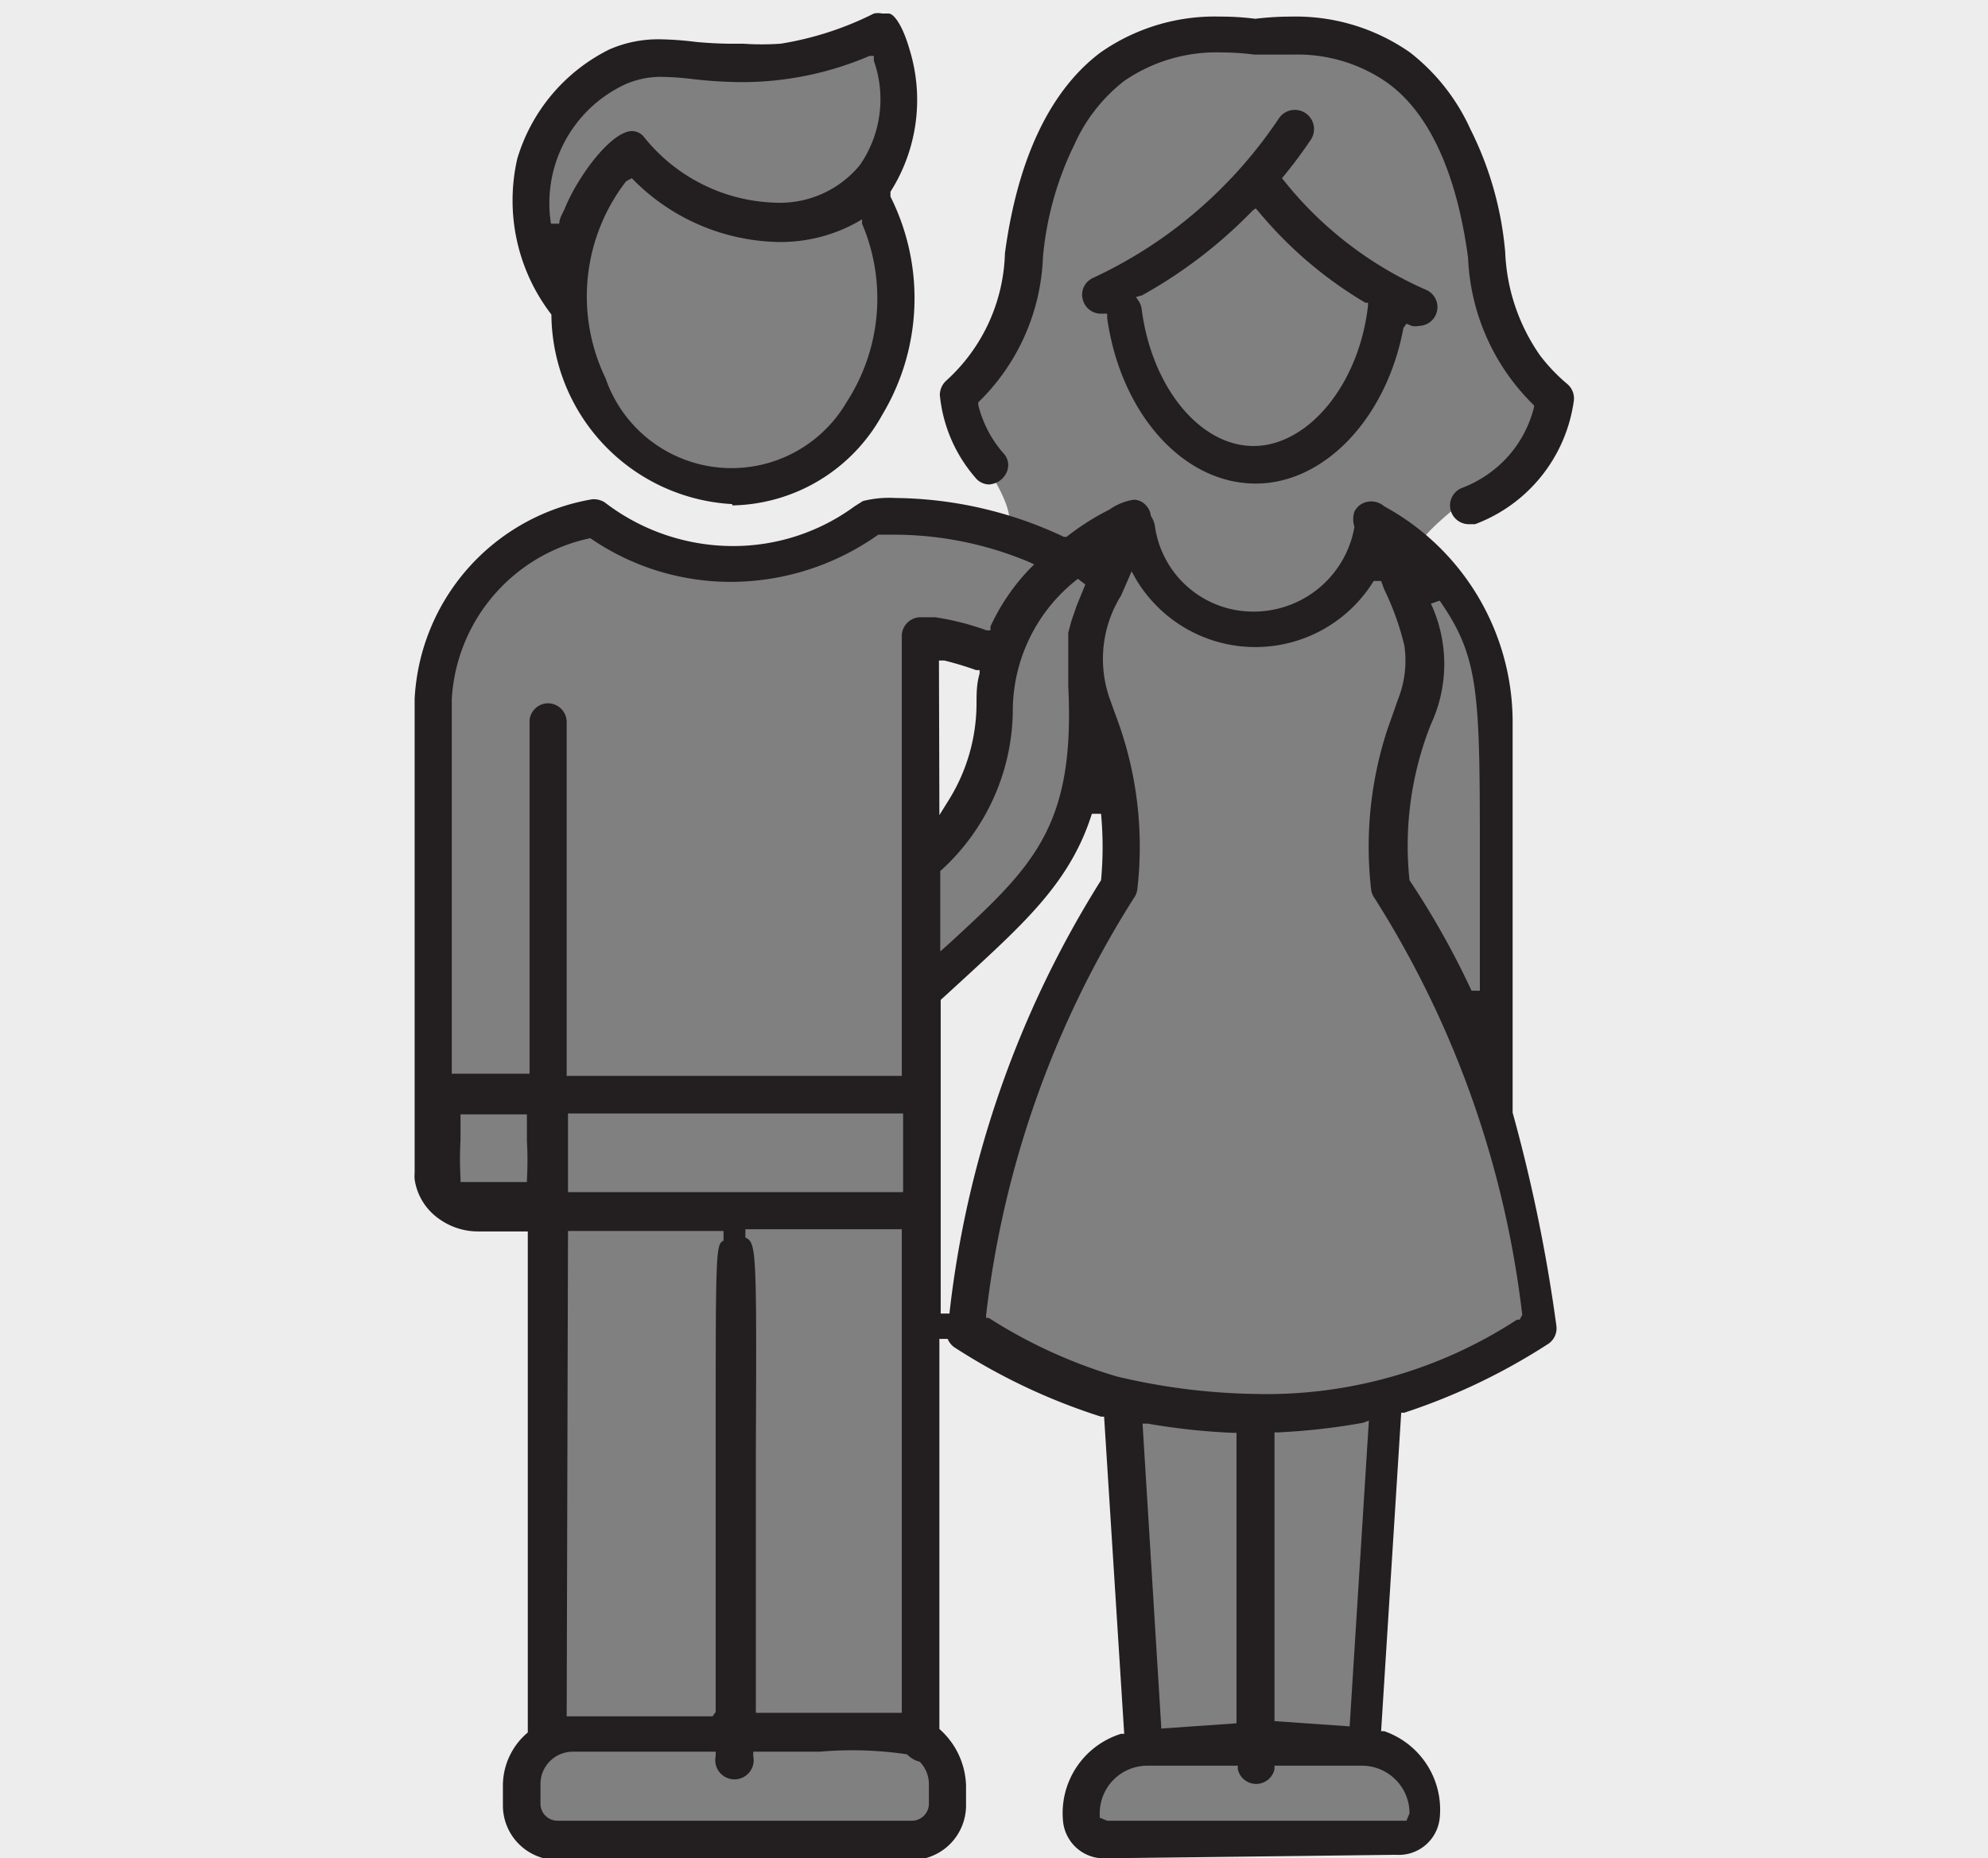 <svg xmlns="http://www.w3.org/2000/svg" viewBox="0 0 45.5 42.54"><rect x="0" y="0" width="45.5" height="42.54" fill="#808080" stroke="none"/><defs><style>.cls-1{fill:#ededed;}.cls-2{fill:#231f20;}</style></defs><title>P2P Dashboard elements</title><g id="Layer_4" data-name="Layer 4"><path class="cls-1" d="M21.11,14.65,21,19.5a5.79,5.79,0,0,0,1.76-3C23.26,14.42,21.11,14.65,21.11,14.65Z"/><path class="cls-1" d="M45.5,42.54H0V0H45.5Zm-32.35-35c0,2.29,3.29,4.56,5.69,2.92S20.29,5.73,20.06,5s.27-2,.4-3.27-.52-.92-1.94-.48-1.65-.42-4.25.29S12.4,6.13,12.4,6.13C12.61,6.48,13.15,7.54,13.15,7.54Zm20.79,7.33c-.4-2-1.56-1.52-1.56-2.15s2.27-2,3-2.75-.06-1.58-.77-2.27S33.77,4.52,33,2.81,30.38.9,28.81.86A5.7,5.7,0,0,0,25.15,2c-1.4.83-2.23,6.08-2.23,6.08s-1.75.5-.44,2.46.15,1.69.15,1.69l-2.75-.31A3.88,3.88,0,0,1,17.38,13a11.78,11.78,0,0,1-3.85-1.12c-2.85.38-3.56,3.73-3.56,3.73V26.86c0,1.19,2.65,1,2.65,1l-.16,12.06c-1.3,1.59.38,2.23.38,2.23s5.7.06,6.53.17,2.08-.27,2.33-.92S21,39.77,21,39.77s0-17.06.14-17.39.58-.61,1.73-1.45a4.89,4.89,0,0,0,1.65-2.45c.33-.69.67-.73,1,.2a4.31,4.31,0,0,1-.81,3.23c-.58.75-2.67,7.81-2.67,8.32s3.62,1.61,3.62,1.61.42,6.93.46,7.28,0,.72-.87,1.28S25,42.17,25,42.17h5.88c.6,0,1.78,0,1.78-.86S31.31,40,31.31,40s.29-6.37.33-7.35,3.4-2.06,3.67-2.48-1.17-5.4-1.17-5.4S34.33,16.84,33.94,14.88Z"/><path class="cls-2" d="M25.33,42.54a.94.94,0,0,1-1-.85,1.9,1.9,0,0,1,1.33-2l.07,0-.46-7.26-.07,0a13.89,13.89,0,0,1-3.33-1.57.43.43,0,0,1-.18-.21l-.19,0v8.93a1.79,1.79,0,0,1,.61,1.3v.45a1.25,1.25,0,0,1-1.25,1.25H12.76a1.25,1.25,0,0,1-1.25-1.25v-.45a1.59,1.59,0,0,1,.57-1.22l0-11.47H10.94a1.52,1.52,0,0,1-.88-.28A1.34,1.34,0,0,1,9.49,27a.89.89,0,0,1,0-.15V16a4.89,4.89,0,0,1,4.06-4.57.47.47,0,0,1,.29.07,4.82,4.82,0,0,0,2.93,1,4.69,4.69,0,0,0,2.79-.91l.19-.12a2.46,2.46,0,0,1,.74-.07,9.21,9.21,0,0,1,3.86.89l.06,0,0,0a5.79,5.79,0,0,1,.82-.54l.17-.09a1.29,1.29,0,0,1,.55-.22.37.37,0,0,1,.27.12.42.42,0,0,1,.12.25.66.66,0,0,1,.09.21A2.27,2.27,0,0,0,28.74,14,2.34,2.34,0,0,0,31,12.06a.55.55,0,0,1,0-.35.42.42,0,0,1,.35-.23h0a.45.45,0,0,1,.33.11,5.63,5.63,0,0,1,2.94,4.88v9a36.79,36.79,0,0,1,1,4.87.43.43,0,0,1-.21.44,14.19,14.19,0,0,1-3.27,1.56l-.07,0-.46,7.29.07,0a1.9,1.9,0,0,1,1.27,2,.94.94,0,0,1-1,.83Zm.93-2.12a1.09,1.09,0,0,0-1.09,1.09v.1l.17.07h6.85l.07-.17a1.09,1.09,0,0,0-1.09-1.09h-2l0,.08a.43.43,0,0,1-.84,0l0-.08ZM13.11,40.1a.74.74,0,0,0-.74.74v.45a.39.39,0,0,0,.39.39h8.11a.39.39,0,0,0,.39-.39v-.45a.73.73,0,0,0-.21-.51.6.6,0,0,1-.29-.17,8.5,8.5,0,0,0-2-.06H17.24v.1a.44.44,0,1,1-.86,0v-.1ZM31.2,32.57a15,15,0,0,1-1.94.22h-.09v6.61l1.72.12.44-7Zm-4.62,7,1.72-.12V32.8h-.09a14.94,14.94,0,0,1-1.94-.21l-.12,0Zm-5.94-.28V28.14H17.06l0,.19c.25.12.26.25.24,4.78,0,1.49,0,3.45,0,6v.1h3.4Zm-7.67,0h3.34l.07-.1c0-2.6,0-4.57,0-6.07,0-4.49,0-4.63.18-4.72v-.22H13ZM25.66,13.63A2.75,2.75,0,0,0,25.4,16l.13.36a8.47,8.47,0,0,1,.5,4,.42.42,0,0,1-.08.2,22.71,22.71,0,0,0-3.38,9.54v.07l.06,0a11.46,11.46,0,0,0,2.93,1.34,14.52,14.52,0,0,0,3.16.4,10.49,10.49,0,0,0,6-1.7l.06,0,.06-.11a22.72,22.72,0,0,0-3.38-9.54.43.43,0,0,1-.08-.21,8.62,8.62,0,0,1,.37-3.64L32,16a2.37,2.37,0,0,0,.14-1.23,6.27,6.27,0,0,0-.46-1.28l-.07-.19-.17,0A3.18,3.18,0,0,1,26,13.26l-.1-.18Zm-.67,5c-.48,1.52-1.48,2.44-2.87,3.72l-.59.54,0,7.18.2,0a23.53,23.53,0,0,1,3.47-9.92,8.12,8.12,0,0,0,0-1.52ZM13,27.29h7.67v-1.8H13ZM10.54,26.1a7.75,7.75,0,0,0,0,.87v.09h1.52V27a7.85,7.85,0,0,0,0-.88v-.61H10.54Zm2-10a.43.43,0,0,1,.43.43v8.1h7.67V14.56a.43.43,0,0,1,.43-.43l.33,0a6,6,0,0,1,1.18.3l.09,0,0-.09a4.77,4.77,0,0,1,.9-1.32l.1-.1-.13-.06a8,8,0,0,0-3.08-.62H20.1a5.84,5.84,0,0,1-3.34,1.08,5.66,5.66,0,0,1-3.25-1A4,4,0,0,0,10.34,16v8.58h1.78v-8.1A.43.43,0,0,1,12.55,16.1Zm20.21-2.28a3.27,3.27,0,0,1,0,2.76,7.52,7.52,0,0,0-.49,3.57,19,19,0,0,1,1.42,2.53l.19,0c0-1.14,0-2.1,0-2.93,0-3.87,0-4.68-.92-6Zm-8.08-.57a3.83,3.83,0,0,0-1.49,3.07,5,5,0,0,1-1.66,3.62l0,1.61v.23l.17-.15c1.95-1.79,2.92-2.69,2.76-5.92l0-.27v-.26c0-.13,0-.19,0-.25s0-.22,0-.31l0-.14.07-.26.12-.35.2-.49ZM21.5,18.66l.18-.29a4.2,4.2,0,0,0,.67-2.25c0-.23,0-.46.07-.7v-.08l-.08,0a7.28,7.28,0,0,0-.73-.22l-.12,0ZM33.61,12a.43.43,0,0,1-.15-.83,2.7,2.7,0,0,0,1.08-.75,2.67,2.67,0,0,0,.57-1.1V9.28l0,0A5,5,0,0,1,33.6,5.9c-.18-1.35-.64-3.13-1.84-4a3.58,3.58,0,0,0-2.17-.65c-.26,0-.49,0-.65,0l-.23,0a5.9,5.9,0,0,0-.77-.05,3.72,3.72,0,0,0-2.22.66,3.82,3.82,0,0,0-1.13,1.45,7.31,7.31,0,0,0-.72,2.58,4.88,4.88,0,0,1-1.48,3.32l0,0v.06a2.64,2.64,0,0,0,.57,1.1.39.39,0,0,1,.08.44.47.47,0,0,1-.41.28.41.41,0,0,1-.31-.16,3.38,3.38,0,0,1-.81-1.89.45.45,0,0,1,.14-.32A4.08,4.08,0,0,0,23,5.8c.37-2.75,1.39-4,2.19-4.6A4.56,4.56,0,0,1,27.94.38a6.06,6.06,0,0,1,.79.05,6.78,6.78,0,0,1,.82-.05,4.56,4.56,0,0,1,2.72.82,4.65,4.65,0,0,1,1.38,1.75,7.75,7.75,0,0,1,.8,2.82,4.43,4.43,0,0,0,.8,2.37,4.08,4.08,0,0,0,.62.65.43.43,0,0,1,.15.39A3.53,3.53,0,0,1,33.76,12Zm-16.85-.46a4.38,4.38,0,0,1-4.14-4.34,4.28,4.28,0,0,1-.78-3.57,4.1,4.1,0,0,1,2.11-2.5A2.79,2.79,0,0,1,15.13.9a7.42,7.42,0,0,1,.8.06A9.44,9.44,0,0,0,17,1,6.25,6.25,0,0,0,17.87,1,7.32,7.32,0,0,0,20,.31a.43.43,0,0,1,.19,0l.15,0c.12,0,.32.28.47.8a3.92,3.92,0,0,1-.43,3.28l0,.05,0,.06a5.19,5.19,0,0,1-.19,5A4,4,0,0,1,16.76,11.57ZM14.33,4.15a4.31,4.31,0,0,0-.47,4.51,3.05,3.05,0,0,0,5.52.54,4.36,4.36,0,0,0,.35-4.08l0-.1-.1.06a3.61,3.61,0,0,1-1.81.46,4.8,4.8,0,0,1-3.29-1.39l-.07-.07Zm.82-2.39a2,2,0,0,0-.86.18,3,3,0,0,0-1.68,3.18h.19c0-.13.09-.25.14-.38C13.25,4,14,3,14.47,3a.36.36,0,0,1,.28.15,4,4,0,0,0,3,1.49,2.37,2.37,0,0,0,1.93-.86A2.65,2.65,0,0,0,20,1.39l0-.11-.1,0A7.4,7.4,0,0,1,17,1.88a10.31,10.31,0,0,1-1.15-.07A6.55,6.55,0,0,0,15.15,1.76Zm13.59,9.31c-1.66,0-3.09-1.6-3.4-3.79v-.1h-.11a.43.43,0,0,1-.45-.33A.42.42,0,0,1,25,6.37a10.42,10.42,0,0,0,1.71-1,10.45,10.45,0,0,0,2.56-2.66A.43.43,0,1,1,30,3.2q-.29.43-.61.82l-.05.06.05.06a8.55,8.55,0,0,0,3.26,2.5.43.43,0,0,1-.17.82.42.42,0,0,1-.17,0l-.12-.05-.07.1C31.74,9.56,30.32,11.07,28.74,11.07Zm-.07-6.25a10.87,10.87,0,0,1-2.53,1.94L26,6.8l.06.09a.42.42,0,0,1,.07.19c.23,1.78,1.33,3.13,2.56,3.13S31.1,8.83,31.31,7V6.93l-.06,0a9.36,9.36,0,0,1-2.44-2.08l-.07-.08Z"/></g></svg>